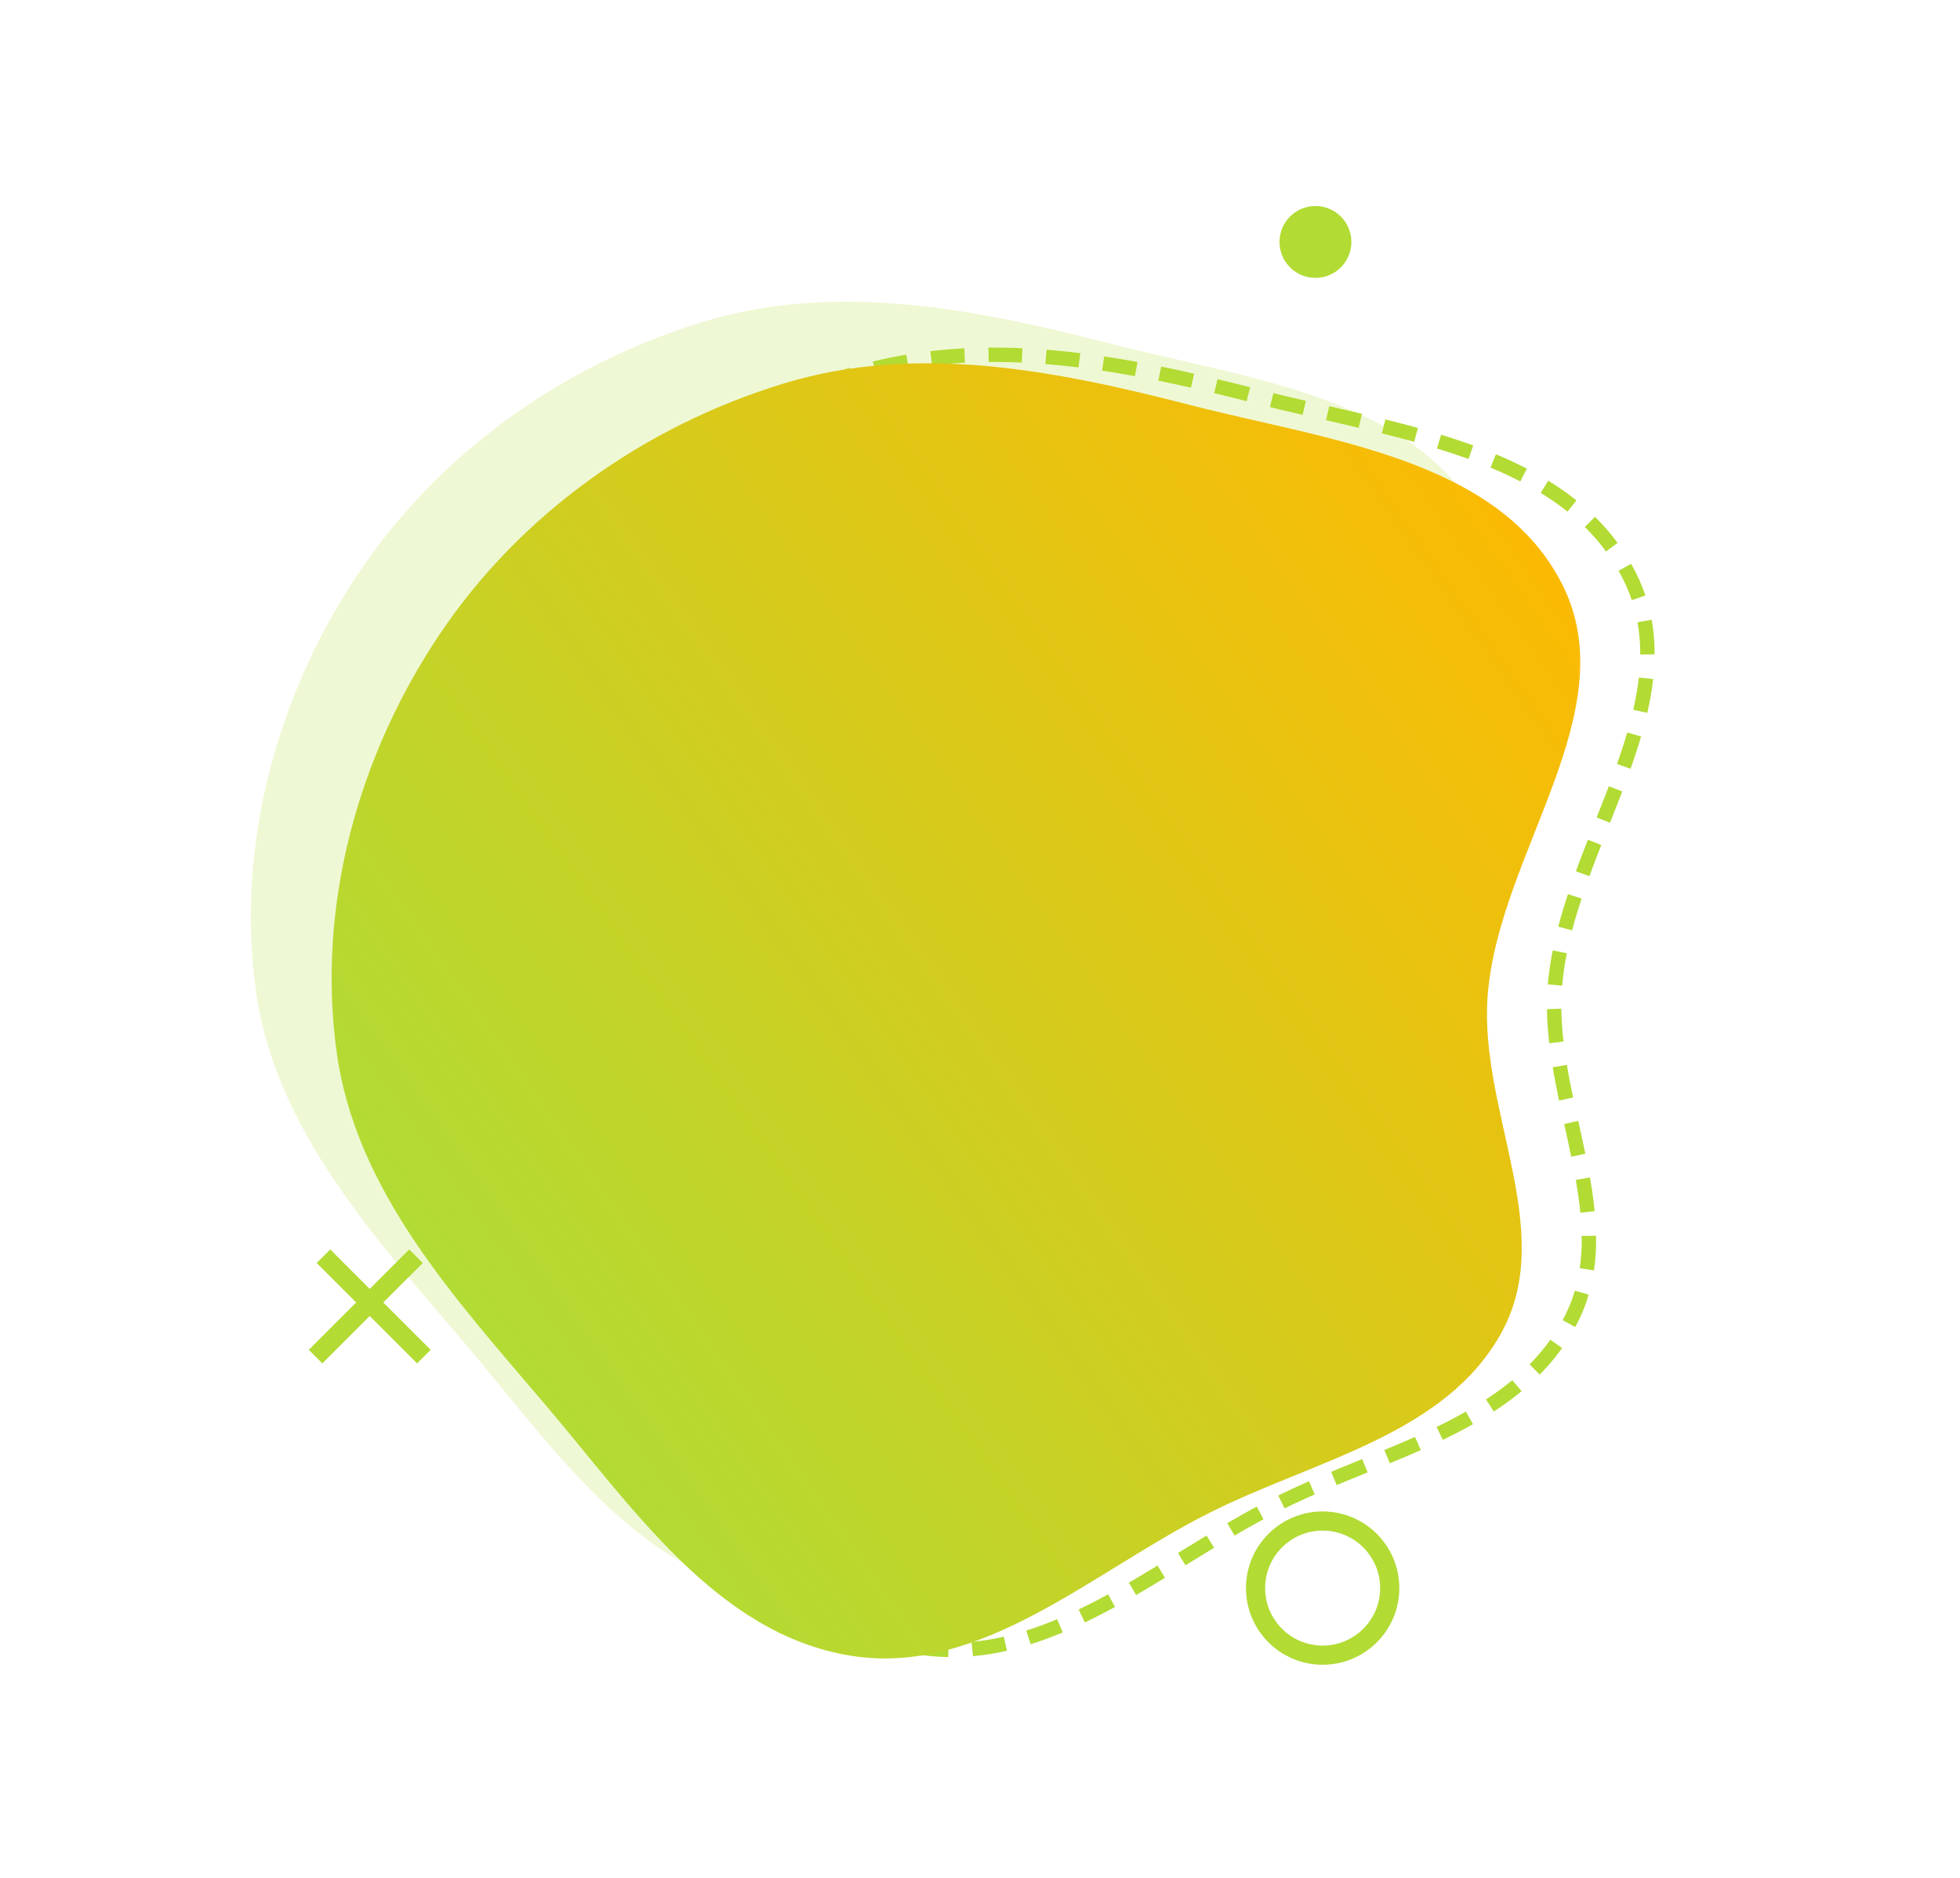 <svg width="409" height="392" viewBox="0 0 409 392" fill="none" xmlns="http://www.w3.org/2000/svg">
<circle cx="276" cy="331.476" r="14" stroke="#B2DB34" stroke-width="4"/>
<circle cx="274.5" cy="50.5" r="5.5" fill="#B2DB34" stroke="#B2DB34" stroke-width="4"/>
<line x1="65.855" y1="283.161" x2="86.811" y2="262.205" stroke="#B2DB34" stroke-width="4"/>
<line x1="67.498" y1="262.205" x2="88.454" y2="283.161" stroke="#B2DB34" stroke-width="4"/>
<path fill-rule="evenodd" clip-rule="evenodd" d="M105.612 130.84C122.502 105.554 148.369 87.215 177.429 78.308C205.245 69.782 234.268 75.516 262.425 82.775C290.939 90.125 326.773 93.925 340.029 120.223C353.406 146.764 326.841 176.215 324.466 205.858C322.549 229.77 338.85 254.822 327.545 275.985C316.026 297.548 288.686 302.879 266.812 313.782C242.014 326.143 218.825 348.24 191.492 343.804C163.58 339.275 145.953 312.73 127.63 291.196C108.753 269.012 88.229 246.664 84.264 217.791C80.104 187.493 88.618 156.283 105.612 130.84Z" stroke="#B2DB34" stroke-width="3" stroke-dasharray="7 5"/>
<path fill-rule="evenodd" clip-rule="evenodd" d="M74.738 119.757C91.627 94.471 117.495 76.132 146.555 67.225C174.371 58.699 203.393 64.433 231.551 71.692C260.064 79.042 295.899 82.842 309.154 109.14C322.532 135.681 295.967 165.132 293.591 194.775C291.675 218.687 307.976 243.739 296.671 264.902C285.151 286.465 257.812 291.796 235.938 302.699C211.14 315.06 187.951 337.157 160.617 332.721C132.706 328.192 115.079 301.647 96.756 280.113C77.879 257.929 57.354 235.581 53.39 206.708C49.23 176.41 57.744 145.2 74.738 119.757Z" fill="#B2DB34" fill-opacity="0.21"/>
<path fill-rule="evenodd" clip-rule="evenodd" d="M91.592 132.617C108.482 107.331 134.349 88.992 163.409 80.085C191.225 71.559 220.248 77.293 248.405 84.552C276.919 91.902 312.753 95.702 326.009 122C339.386 148.541 312.821 177.992 310.446 207.635C308.529 231.546 324.83 256.599 313.525 277.762C302.006 299.325 274.666 304.656 252.792 315.559C227.994 327.92 204.805 350.017 177.471 345.581C149.56 341.052 131.933 314.506 113.61 292.973C94.733 270.789 74.209 248.441 70.244 219.568C66.084 189.269 74.598 158.06 91.592 132.617Z" fill="url(#paint0_linear)"/>
<defs>
<linearGradient id="paint0_linear" x1="110" y1="290.656" x2="347.5" y2="124.156" gradientUnits="userSpaceOnUse">
<stop stop-color="#B2DB34"/>
<stop offset="1" stop-color="#FFB800"/>
</linearGradient>
</defs>
</svg>
